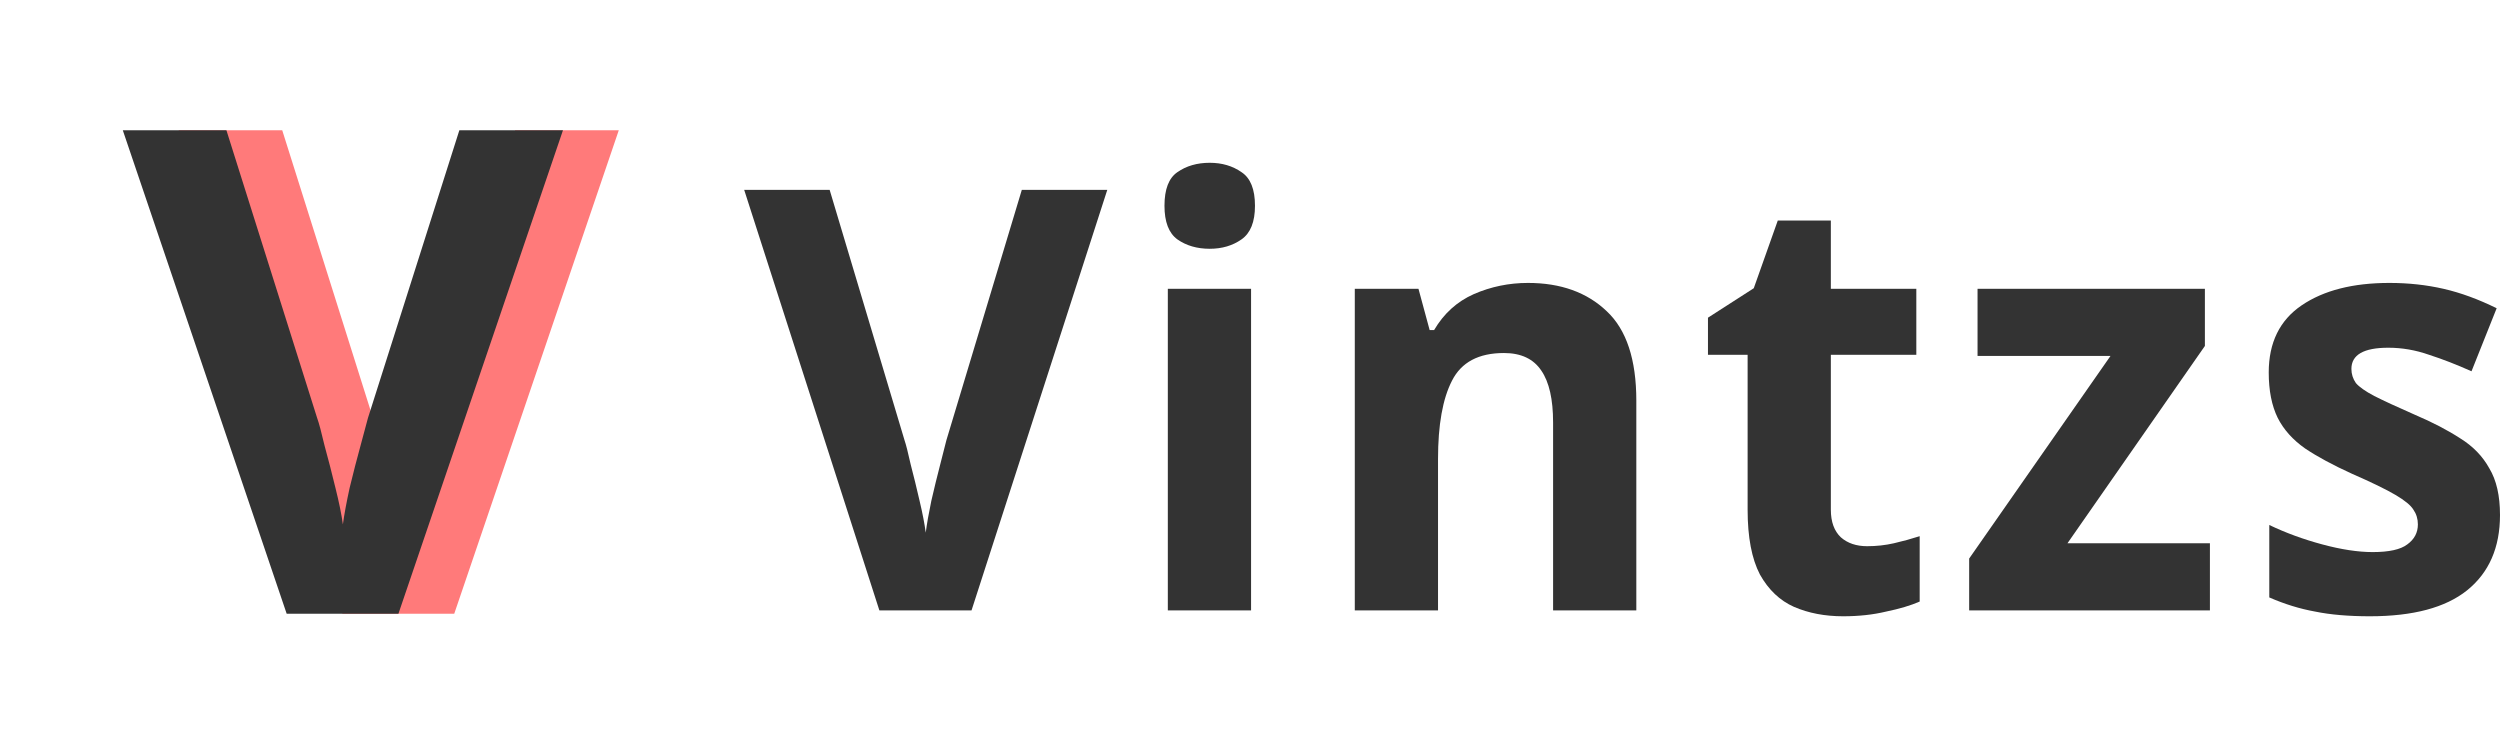 <svg width="215" height="64" viewBox="0 0 215 64" fill="none" xmlns="http://www.w3.org/2000/svg">
<path d="M53.216 11.2L39.064 52.783H29.454L15.36 11.2H24.271L32.075 35.952C32.23 36.379 32.444 37.175 32.716 38.34C33.026 39.466 33.337 40.669 33.648 41.951C33.958 43.193 34.172 44.242 34.288 45.096C34.405 44.242 34.599 43.193 34.87 41.951C35.181 40.669 35.492 39.466 35.802 38.34C36.113 37.175 36.327 36.379 36.443 35.952L44.305 11.2H53.216Z" fill="#FF7A7A"/>
<path d="M48.416 11.2L34.264 52.783H24.654L10.56 11.2H19.471L27.275 35.952C27.43 36.379 27.644 37.175 27.916 38.34C28.226 39.466 28.537 40.669 28.847 41.951C29.158 43.193 29.372 44.242 29.488 45.096C29.605 44.242 29.799 43.193 30.07 41.951C30.381 40.669 30.692 39.466 31.002 38.34C31.313 37.175 31.526 36.379 31.643 35.952L39.505 11.2H48.416Z" fill="#333333"/>
<path d="M95.226 16.33L83.552 52.493H75.626L64 16.33H71.35L77.788 37.856C77.916 38.227 78.092 38.919 78.316 39.932C78.572 40.912 78.829 41.958 79.085 43.073C79.341 44.153 79.517 45.065 79.613 45.808C79.709 45.065 79.869 44.153 80.094 43.073C80.35 41.958 80.606 40.912 80.862 39.932C81.118 38.919 81.295 38.227 81.391 37.856L87.876 16.33H95.226Z" fill="#333333"/>
<path d="M104.037 14C105.093 14 106.006 14.27 106.775 14.81C107.543 15.317 107.928 16.279 107.928 17.697C107.928 19.082 107.543 20.044 106.775 20.584C106.006 21.125 105.093 21.395 104.037 21.395C102.948 21.395 102.019 21.125 101.25 20.584C100.514 20.044 100.145 19.082 100.145 17.697C100.145 16.279 100.514 15.317 101.25 14.81C102.019 14.27 102.948 14 104.037 14ZM107.592 24.839V52.493H100.433V24.839H107.592Z" fill="#333333"/>
<path d="M131.405 24.332C134.223 24.332 136.481 25.143 138.178 26.764C139.876 28.351 140.724 30.917 140.724 34.462V52.493H133.566V36.336C133.566 34.344 133.23 32.858 132.558 31.879C131.885 30.866 130.812 30.36 129.339 30.36C127.161 30.36 125.672 31.153 124.871 32.74C124.07 34.294 123.67 36.539 123.67 39.477V52.493H116.512V24.839H121.989L122.949 28.384H123.334C124.167 26.966 125.303 25.936 126.745 25.295C128.218 24.653 129.771 24.332 131.405 24.332Z" fill="#333333"/>
<path d="M160.576 46.973C161.377 46.973 162.145 46.888 162.882 46.719C163.619 46.551 164.355 46.348 165.092 46.112V51.734C164.323 52.071 163.362 52.358 162.209 52.595C161.089 52.865 159.855 53 158.51 53C156.941 53 155.532 52.73 154.283 52.19C153.066 51.649 152.089 50.721 151.352 49.404C150.648 48.053 150.295 46.196 150.295 43.833V30.512H146.885V27.321L150.824 24.788L152.89 18.964H157.453V24.839H164.804V30.512H157.453V43.833C157.453 44.879 157.742 45.673 158.318 46.213C158.895 46.719 159.647 46.973 160.576 46.973Z" fill="#333333"/>
<path d="M190.053 52.493H169.348V48.036L181.502 30.613H170.069V24.839H189.621V29.752L177.803 46.719H190.053V52.493Z" fill="#333333"/>
<path d="M215 44.288C215 47.091 214.055 49.252 212.166 50.771C210.308 52.257 207.522 53 203.807 53C201.981 53 200.412 52.865 199.099 52.595C197.785 52.358 196.472 51.953 195.159 51.379V45.149C196.568 45.825 198.09 46.382 199.723 46.821C201.356 47.26 202.798 47.479 204.047 47.479C205.456 47.479 206.449 47.26 207.025 46.821C207.634 46.382 207.938 45.808 207.938 45.099C207.938 44.626 207.81 44.204 207.554 43.833C207.33 43.461 206.817 43.039 206.016 42.566C205.216 42.093 203.967 41.486 202.269 40.743C200.636 40 199.291 39.274 198.234 38.565C197.177 37.822 196.392 36.944 195.88 35.931C195.367 34.884 195.111 33.584 195.111 32.031C195.111 29.465 196.056 27.54 197.946 26.257C199.835 24.974 202.349 24.332 205.488 24.332C207.121 24.332 208.675 24.501 210.148 24.839C211.621 25.177 213.142 25.734 214.712 26.51L212.55 31.93C211.269 31.356 210.052 30.883 208.899 30.512C207.746 30.107 206.577 29.904 205.392 29.904C203.278 29.904 202.221 30.512 202.221 31.727C202.221 32.166 202.349 32.571 202.606 32.943C202.894 33.281 203.422 33.652 204.191 34.057C204.992 34.462 206.161 35.003 207.698 35.678C209.203 36.319 210.5 36.995 211.589 37.704C212.678 38.379 213.511 39.24 214.087 40.287C214.696 41.3 215 42.634 215 44.288Z" fill="#333333"/>
</svg>
